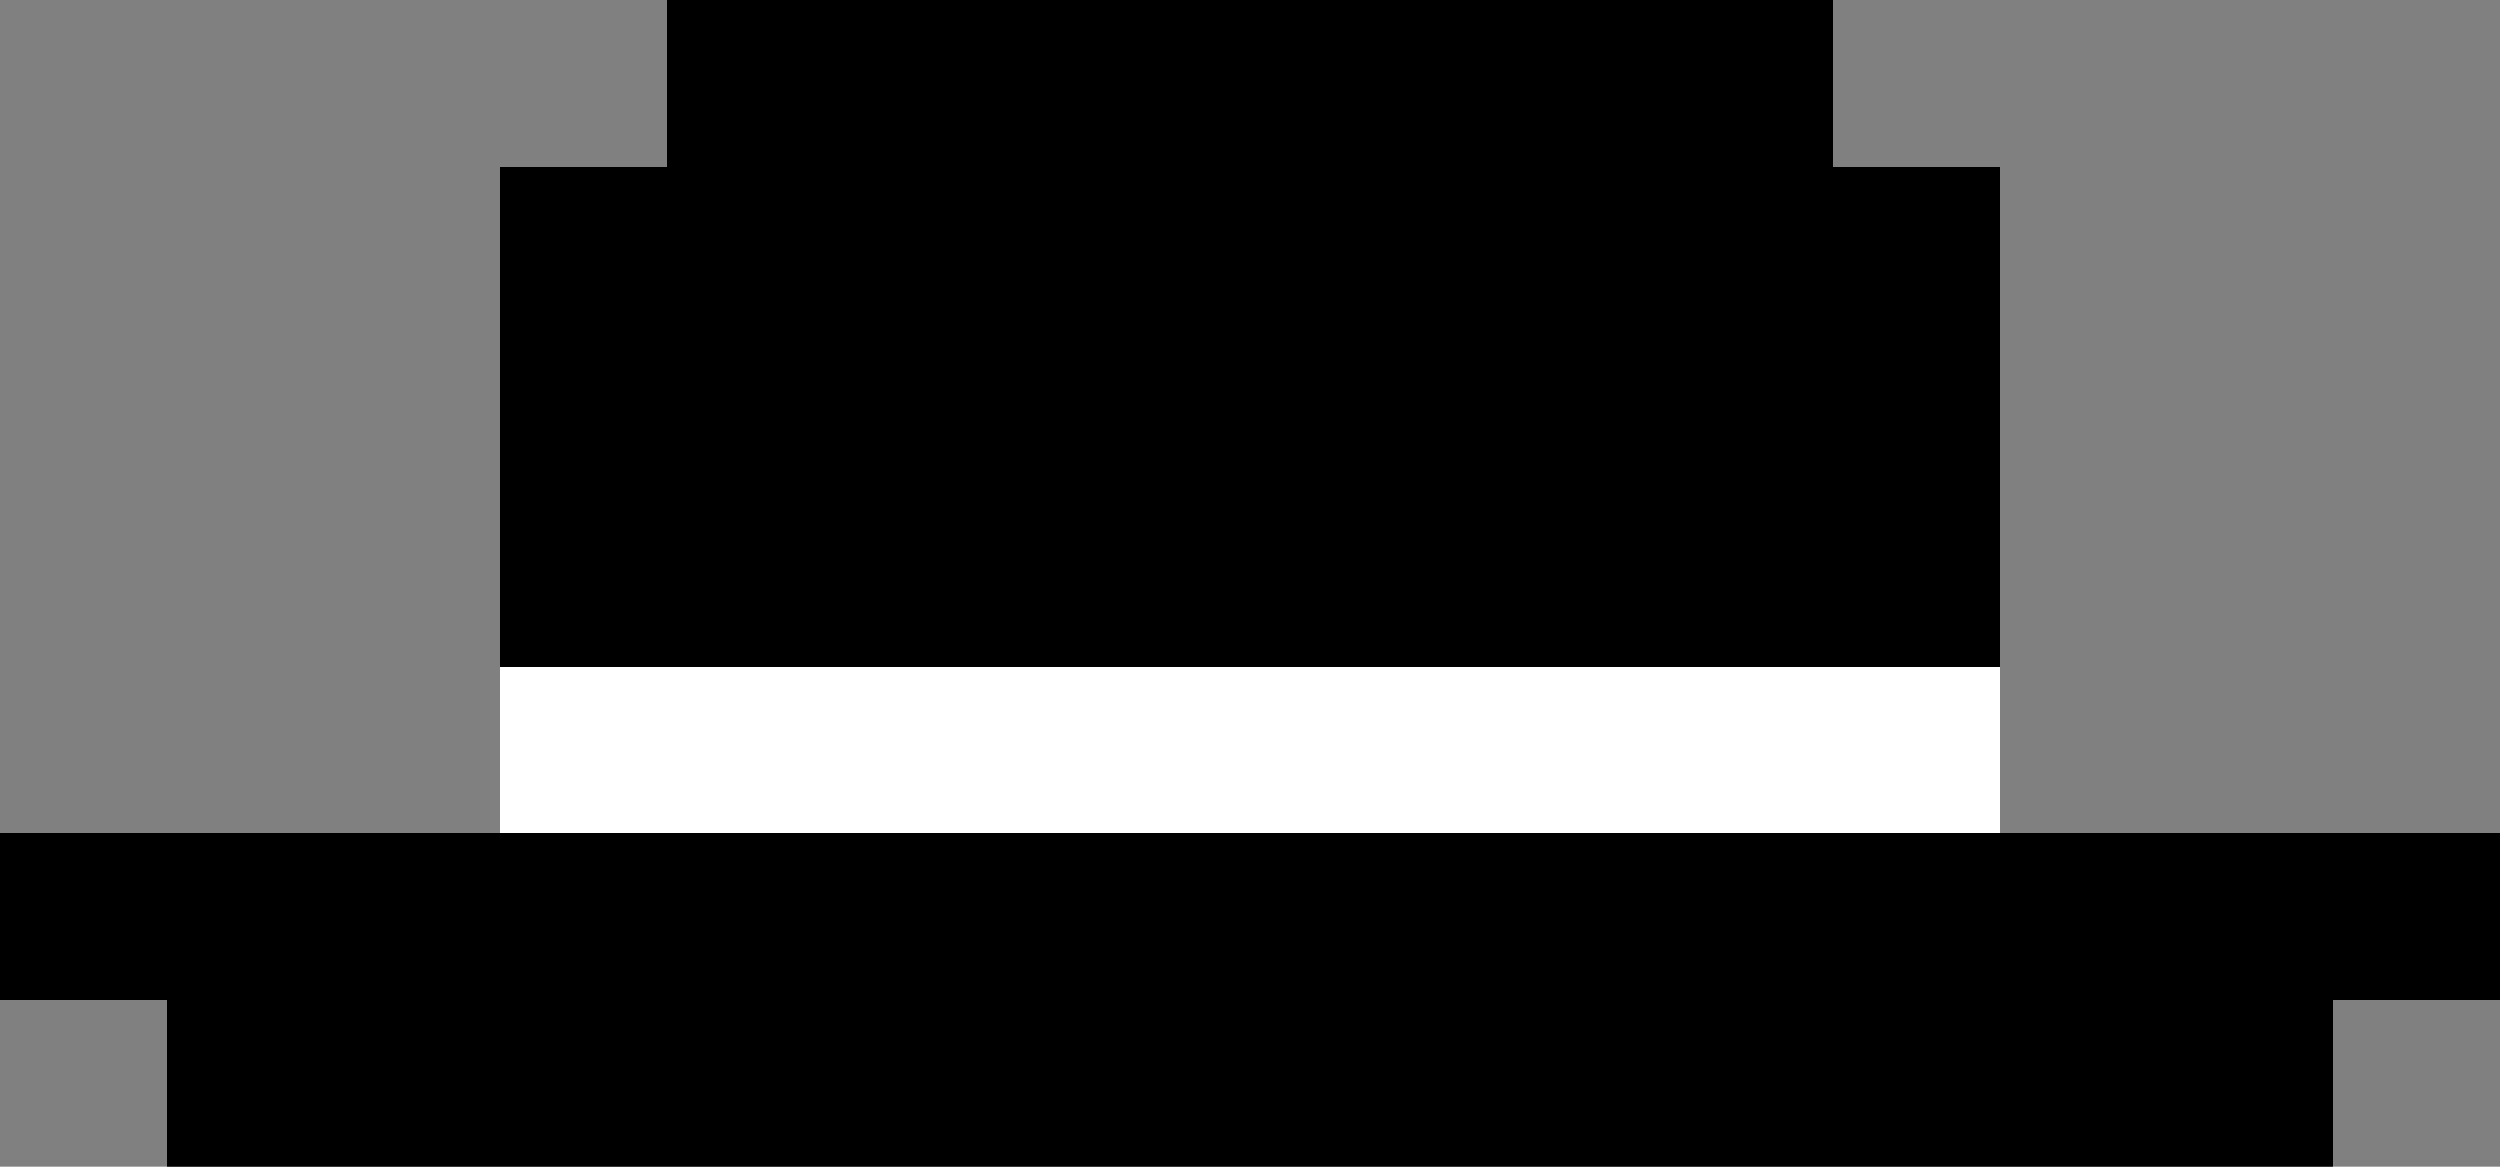 <svg xmlns="http://www.w3.org/2000/svg" viewBox="0 -0.5 15 7" shape-rendering="crispEdges"><rect x="0" y="-0.5" width="15" height="7" fill="#808080" stroke="none"/><path stroke="#000" d="M4 0h7M3 1h9M3 2h9M3 3h9M0 5h15M1 6h13"/><path stroke="#fff" d="M3 4h9"/></svg>